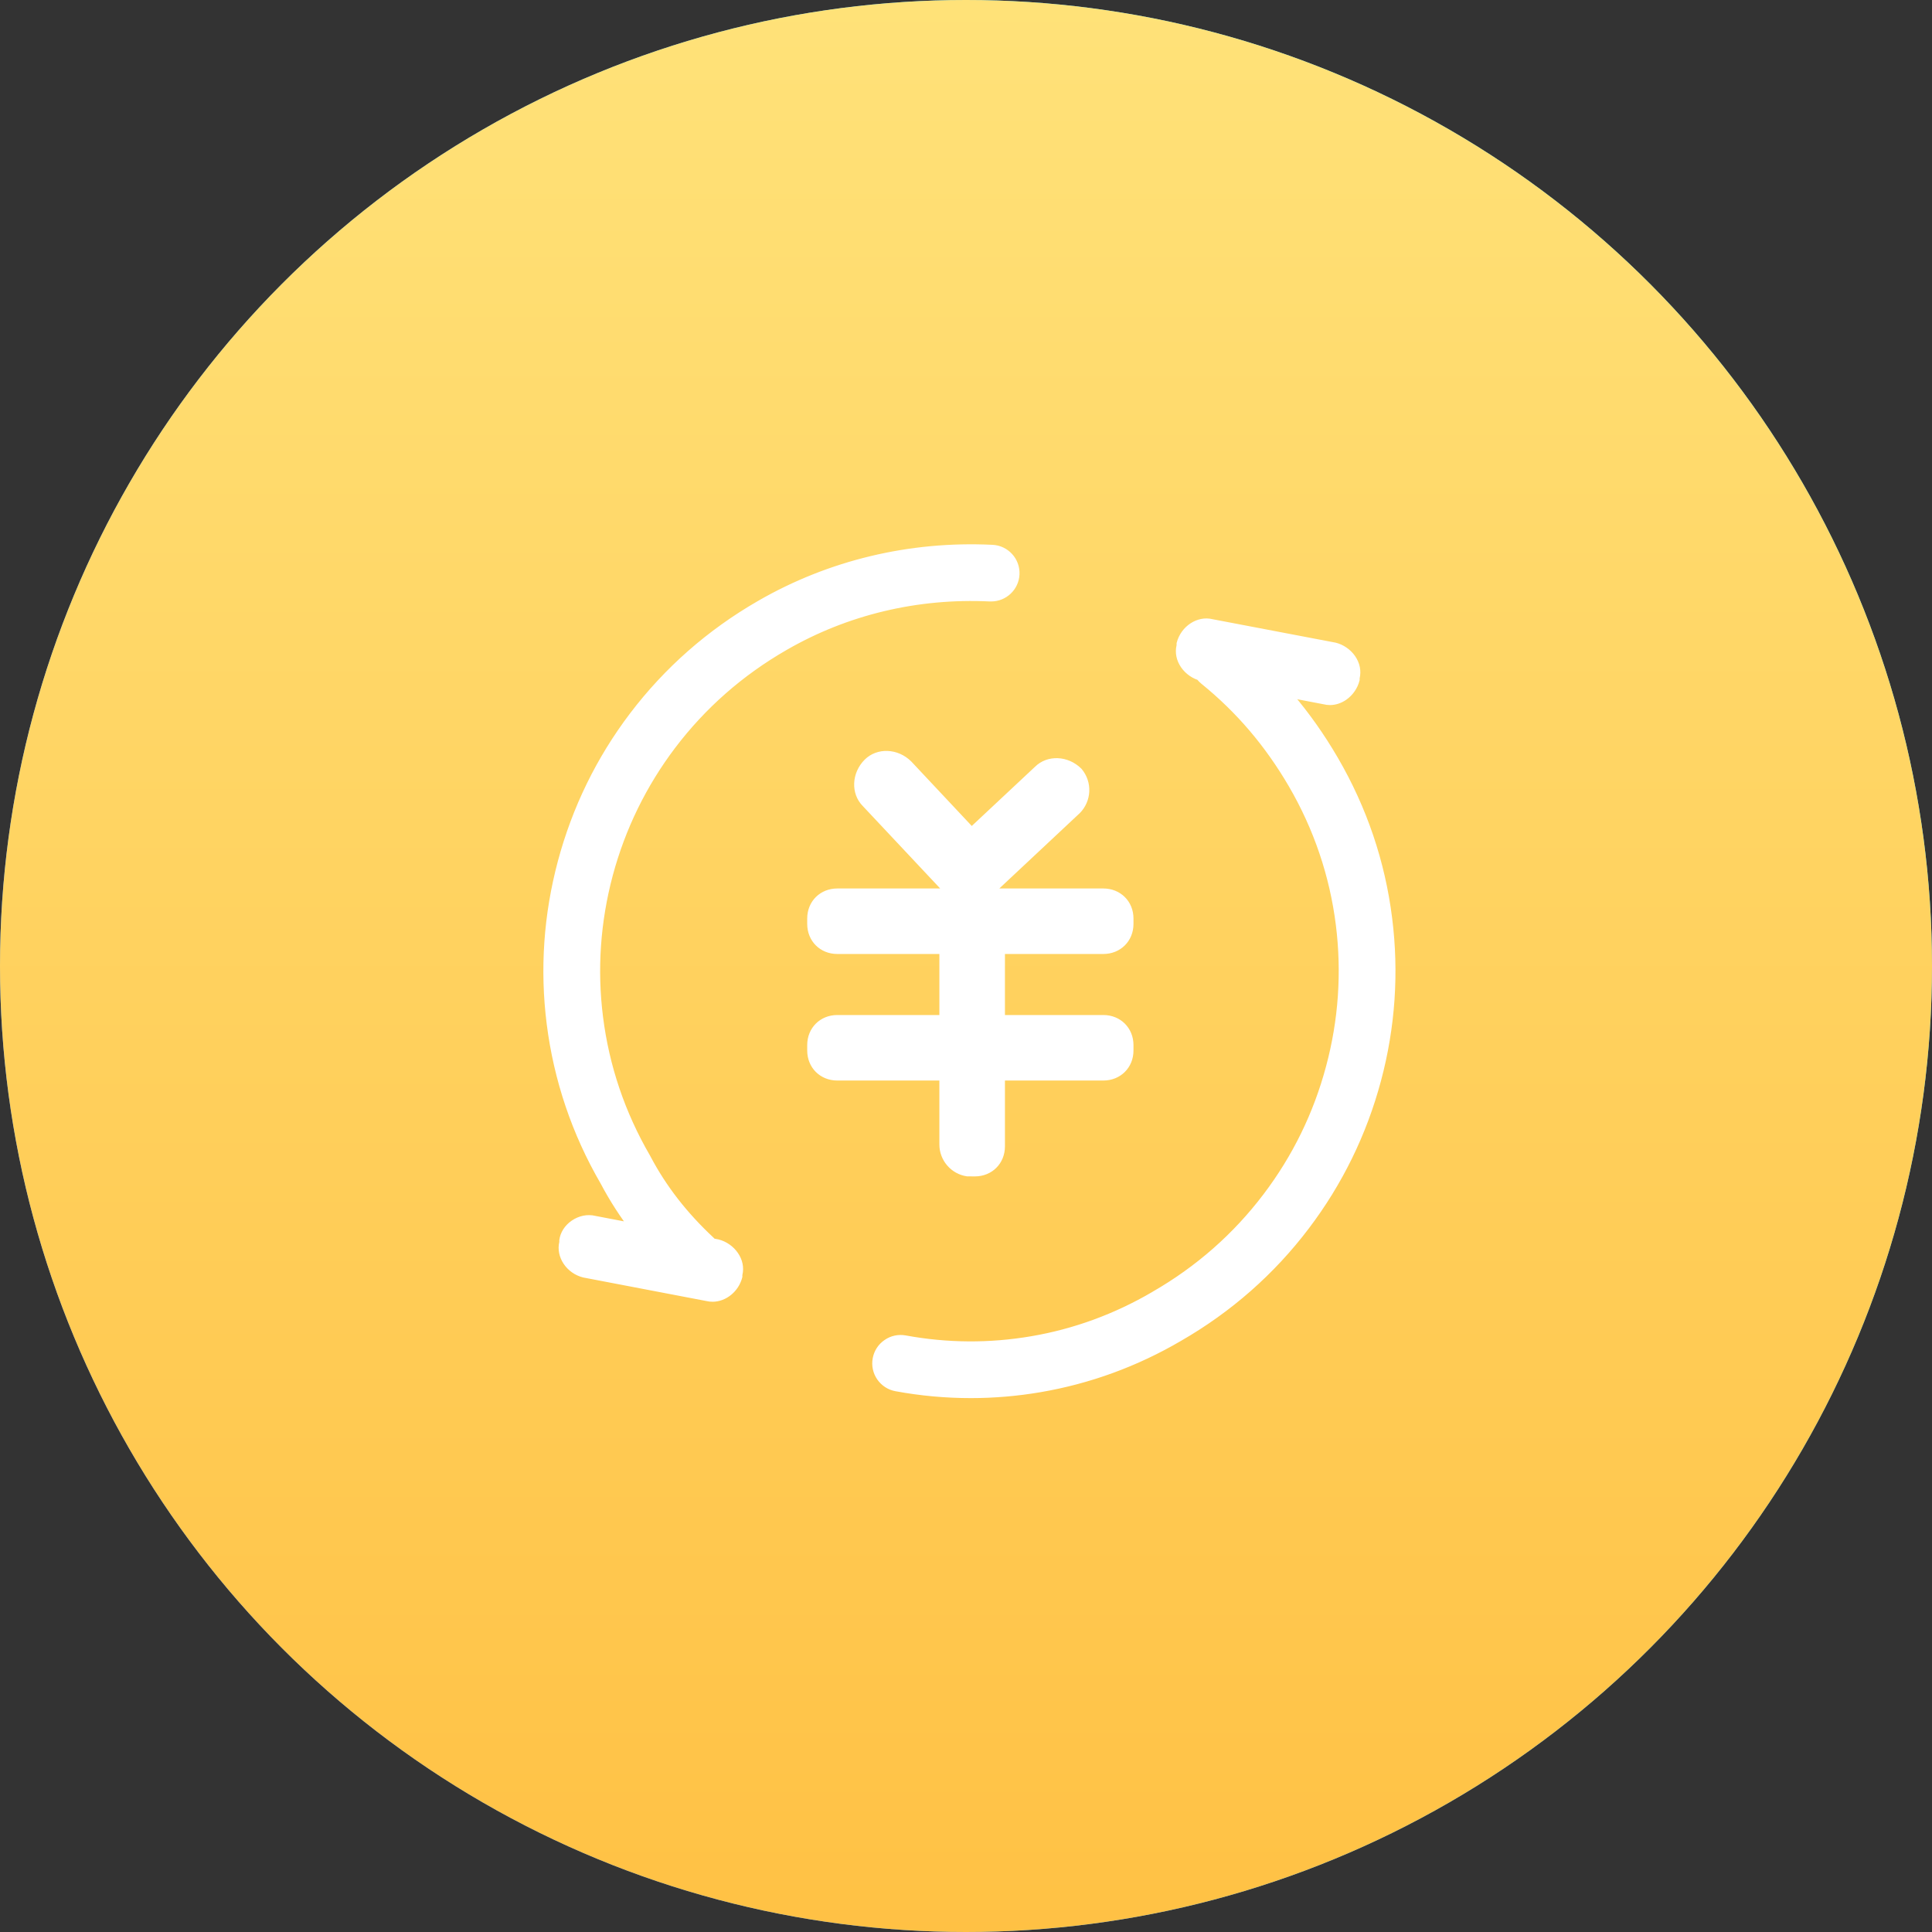 <?xml version="1.0" encoding="UTF-8"?>
<svg width="32px" height="32px" viewBox="0 0 32 32" version="1.1" xmlns="http://www.w3.org/2000/svg" xmlns:xlink="http://www.w3.org/1999/xlink">
    <rect x="0" y="0" width="32" height="32" fill="#333333" stroke="none"/>
    <title>Marketplace</title>
    <defs>
        <linearGradient x1="0%" y1="74.217%" x2="100%" y2="25.329%" id="linearGradient-1">
            <stop stop-color="#508AF6" offset="0%"></stop>
            <stop stop-color="#3FD7FE" offset="100%"></stop>
        </linearGradient>
        <linearGradient x1="50%" y1="0%" x2="50%" y2="100%" id="linearGradient-2">
            <stop stop-color="#FFE279" offset="0%"></stop>
            <stop stop-color="#FFC144" offset="100%"></stop>
        </linearGradient>
        <circle id="path-3" cx="16" cy="16" r="16"></circle>
    </defs>
    <g id="Marketplace" stroke="none" stroke-width="1" fill="none" fill-rule="evenodd">
        <g id="椭圆形">
            <use fill="url(#linearGradient-1)" xlink:href="#path-3"></use>
            <use fill="url(#linearGradient-2)" xlink:href="#path-3"></use>
        </g>
        <g id="编组" transform="translate(9, 9.015)" fill="#FFFFFF" fill-rule="nonzero">
            <g id="交易">
                <path d="M7.08,14.064 C6.668,14.064 6.256,14.026 5.847,13.951 C5.634,13.912 5.493,13.708 5.532,13.496 C5.571,13.283 5.775,13.142 5.988,13.181 C6.686,13.309 7.393,13.314 8.089,13.195 C8.806,13.073 9.492,12.822 10.127,12.45 C10.127,12.449 10.128,12.449 10.129,12.448 C10.861,12.028 11.488,11.477 11.992,10.812 C12.478,10.169 12.831,9.448 13.04,8.667 C13.248,7.888 13.303,7.091 13.203,6.296 C13.1,5.474 12.835,4.691 12.415,3.969 C12.018,3.289 11.538,2.727 10.948,2.25 C10.78,2.114 10.754,1.867 10.89,1.699 C11.026,1.531 11.273,1.505 11.441,1.641 C12.106,2.179 12.646,2.812 13.092,3.575 C13.565,4.389 13.864,5.272 13.981,6.199 C14.093,7.094 14.031,7.992 13.797,8.869 C13.562,9.748 13.165,10.56 12.617,11.284 C12.049,12.033 11.345,12.653 10.522,13.126 C9.805,13.546 9.031,13.829 8.221,13.967 C7.843,14.032 7.461,14.064 7.08,14.064 Z M2.499,12.22 C2.404,12.22 2.308,12.186 2.232,12.115 C1.718,11.635 1.32,11.124 1.017,10.551 C0.547,9.739 0.249,8.859 0.133,7.935 C0.02,7.04 0.082,6.142 0.317,5.265 C0.552,4.386 0.949,3.573 1.497,2.85 C2.065,2.101 2.77,1.48 3.593,1.007 C4.748,0.339 6.078,0.021 7.436,0.087 C7.652,0.097 7.818,0.281 7.808,0.497 C7.797,0.713 7.613,0.879 7.397,0.869 C6.19,0.81 5.01,1.092 3.985,1.685 C3.252,2.106 2.626,2.657 2.122,3.322 C1.635,3.965 1.283,4.686 1.074,5.467 C0.865,6.246 0.81,7.043 0.91,7.838 C1.014,8.66 1.279,9.443 1.699,10.165 C1.702,10.17 1.704,10.174 1.707,10.179 C1.969,10.676 2.315,11.122 2.767,11.543 C2.925,11.69 2.934,11.938 2.786,12.096 C2.709,12.179 2.604,12.22 2.499,12.22 Z M7.08,14.142 C6.664,14.142 6.245,14.104 5.833,14.028 C5.709,14.006 5.602,13.936 5.53,13.833 C5.459,13.73 5.432,13.605 5.455,13.481 C5.478,13.358 5.547,13.251 5.651,13.18 C5.754,13.108 5.879,13.082 6.002,13.104 C6.691,13.231 7.389,13.235 8.076,13.118 C8.784,12.998 9.46,12.75 10.087,12.383 L10.091,12.38 C10.813,11.965 11.432,11.421 11.929,10.764 C12.41,10.13 12.758,9.418 12.964,8.646 C13.17,7.878 13.224,7.091 13.126,6.306 C13.024,5.494 12.762,4.721 12.347,4.008 C11.955,3.337 11.481,2.782 10.899,2.31 C10.697,2.147 10.666,1.851 10.829,1.65 C10.992,1.449 11.289,1.417 11.49,1.58 C12.163,2.124 12.709,2.764 13.159,3.536 C13.638,4.359 13.941,5.252 14.058,6.189 C14.172,7.094 14.11,8.003 13.873,8.889 C13.635,9.778 13.233,10.6 12.679,11.331 C12.105,12.089 11.393,12.715 10.561,13.194 C9.837,13.618 9.054,13.904 8.234,14.044 C7.853,14.109 7.465,14.142 7.08,14.142 Z M5.917,13.253 C5.854,13.253 5.793,13.272 5.74,13.309 C5.671,13.356 5.624,13.427 5.609,13.51 C5.594,13.592 5.612,13.675 5.66,13.744 C5.707,13.813 5.779,13.859 5.861,13.874 C6.264,13.948 6.674,13.986 7.08,13.986 C7.456,13.986 7.835,13.953 8.208,13.89 C9.009,13.753 9.774,13.473 10.482,13.058 C11.296,12.59 11.993,11.977 12.554,11.237 C13.096,10.521 13.489,9.718 13.721,8.848 C13.953,7.982 14.014,7.094 13.903,6.208 C13.788,5.292 13.492,4.419 13.024,3.614 C12.583,2.859 12.049,2.234 11.392,1.702 C11.257,1.593 11.06,1.614 10.951,1.748 C10.842,1.883 10.863,2.08 10.997,2.189 C11.595,2.672 12.081,3.241 12.482,3.93 C12.908,4.661 13.176,5.454 13.281,6.286 C13.382,7.091 13.327,7.899 13.116,8.687 C12.904,9.478 12.547,10.208 12.054,10.859 C11.544,11.533 10.91,12.09 10.169,12.516 L10.167,12.517 C9.523,12.895 8.829,13.149 8.102,13.273 C7.397,13.393 6.681,13.388 5.974,13.258 C5.955,13.255 5.936,13.253 5.917,13.253 Z M2.499,12.299 C2.38,12.299 2.266,12.254 2.179,12.172 C1.658,11.687 1.256,11.169 0.949,10.589 C0.473,9.769 0.173,8.879 0.055,7.945 C-0.059,7.04 0.004,6.131 0.241,5.245 C0.479,4.356 0.88,3.534 1.434,2.803 C2.009,2.045 2.722,1.418 3.554,0.939 C4.723,0.264 6.066,-0.058 7.439,0.009 C7.698,0.021 7.899,0.242 7.886,0.501 C7.874,0.751 7.666,0.947 7.417,0.947 C7.409,0.947 7.401,0.947 7.394,0.947 C6.202,0.889 5.036,1.167 4.024,1.753 C3.301,2.169 2.682,2.713 2.184,3.37 C1.704,4.004 1.356,4.716 1.149,5.487 C0.944,6.256 0.889,7.043 0.988,7.828 C1.09,8.639 1.352,9.412 1.767,10.126 C1.77,10.131 1.773,10.137 1.776,10.143 C2.034,10.631 2.375,11.071 2.82,11.486 C2.912,11.571 2.965,11.688 2.969,11.813 C2.974,11.938 2.929,12.058 2.843,12.15 C2.755,12.244 2.629,12.299 2.499,12.299 Z M7.084,0.157 C5.863,0.157 4.676,0.471 3.633,1.075 C2.818,1.543 2.121,2.156 1.559,2.897 C1.018,3.613 0.625,4.416 0.392,5.285 C0.161,6.152 0.099,7.04 0.211,7.925 C0.325,8.839 0.62,9.709 1.085,10.512 L1.087,10.515 C1.385,11.079 1.777,11.584 2.286,12.058 C2.344,12.112 2.42,12.142 2.499,12.142 C2.587,12.142 2.669,12.107 2.729,12.043 C2.786,11.982 2.816,11.902 2.813,11.818 C2.81,11.735 2.775,11.657 2.713,11.6 C2.255,11.173 1.903,10.72 1.638,10.216 C1.635,10.212 1.633,10.208 1.631,10.204 C1.206,9.473 0.937,8.68 0.833,7.848 C0.731,7.043 0.787,6.235 0.998,5.447 C1.209,4.656 1.567,3.925 2.059,3.275 C2.57,2.601 3.204,2.043 3.946,1.617 C4.984,1.017 6.179,0.731 7.401,0.79 C7.574,0.799 7.721,0.665 7.73,0.493 C7.738,0.321 7.604,0.173 7.432,0.165 C7.316,0.159 7.2,0.157 7.084,0.157 Z M6.697,5.719 L5.348,4.282 C5.168,4.102 5.198,3.802 5.378,3.623 L5.378,3.623 C5.558,3.443 5.858,3.473 6.037,3.653 L7.387,5.09 C7.566,5.27 7.536,5.569 7.357,5.749 L7.357,5.749 C7.147,5.899 6.877,5.899 6.697,5.719 Z M7.033,5.936 C6.888,5.936 6.749,5.881 6.642,5.775 L6.64,5.773 L5.291,4.336 C5.088,4.132 5.102,3.787 5.322,3.567 C5.527,3.363 5.872,3.377 6.093,3.597 L6.095,3.599 L7.443,5.036 C7.646,5.24 7.632,5.584 7.412,5.804 L7.407,5.809 L7.402,5.813 C7.287,5.895 7.158,5.936 7.033,5.936 Z M6.753,5.665 C6.899,5.809 7.12,5.819 7.306,5.689 C7.458,5.532 7.47,5.285 7.331,5.146 L7.329,5.144 L5.981,3.707 C5.824,3.551 5.574,3.538 5.433,3.678 C5.276,3.835 5.263,4.086 5.403,4.226 L5.405,4.228 L6.753,5.665 Z M6.757,5.09 L8.196,3.742 C8.376,3.563 8.676,3.593 8.856,3.772 L8.856,3.772 C9.006,3.952 9.006,4.222 8.826,4.401 L7.387,5.749 C7.207,5.929 6.907,5.929 6.727,5.749 L6.727,5.749 C6.547,5.569 6.577,5.27 6.757,5.09 Z M7.057,5.962 C6.91,5.962 6.773,5.906 6.672,5.804 C6.57,5.703 6.519,5.565 6.529,5.415 C6.538,5.274 6.601,5.136 6.702,5.035 L6.703,5.033 L8.142,3.686 C8.346,3.483 8.691,3.497 8.911,3.717 L8.916,3.722 C9.097,3.94 9.082,4.256 8.881,4.457 L8.879,4.458 L7.441,5.805 C7.339,5.907 7.203,5.962 7.057,5.962 Z M6.812,5.146 C6.738,5.221 6.692,5.322 6.685,5.425 C6.679,5.529 6.713,5.625 6.782,5.694 C6.855,5.766 6.952,5.806 7.057,5.806 C7.162,5.806 7.259,5.766 7.331,5.694 L7.333,5.692 L8.771,4.345 C8.913,4.202 8.924,3.98 8.798,3.825 C8.641,3.671 8.391,3.658 8.252,3.798 L8.25,3.8 L6.812,5.146 Z M11.074,1.286 L13.113,1.676 C13.353,1.736 13.533,1.975 13.473,2.215 L13.473,2.245 C13.413,2.484 13.173,2.664 12.933,2.604 L10.894,2.215 C10.655,2.155 10.475,1.915 10.535,1.676 L10.535,1.646 C10.595,1.406 10.835,1.227 11.074,1.286 Z M13.028,2.663 C12.993,2.663 12.958,2.659 12.923,2.65 L10.883,2.26 C10.755,2.229 10.639,2.148 10.563,2.039 C10.485,1.926 10.458,1.795 10.488,1.67 L10.488,1.64 L10.489,1.634 C10.558,1.358 10.831,1.178 11.084,1.241 L13.125,1.63 C13.252,1.662 13.369,1.743 13.444,1.851 C13.523,1.965 13.549,2.095 13.52,2.221 L13.52,2.251 L13.518,2.256 C13.487,2.384 13.406,2.5 13.297,2.576 C13.214,2.633 13.121,2.663 13.028,2.663 Z M10.905,2.169 L12.945,2.559 C13.045,2.584 13.151,2.562 13.244,2.498 C13.332,2.437 13.398,2.343 13.426,2.239 L13.426,2.209 L13.427,2.204 C13.452,2.103 13.431,1.997 13.367,1.905 C13.305,1.815 13.209,1.748 13.103,1.722 L11.063,1.332 C10.86,1.281 10.641,1.427 10.582,1.652 L10.582,1.682 L10.58,1.687 C10.555,1.787 10.577,1.894 10.641,1.986 C10.703,2.076 10.799,2.142 10.905,2.169 Z M0.851,11.17 L2.889,11.56 C3.129,11.619 3.309,11.859 3.249,12.099 L3.249,12.129 C3.189,12.368 2.949,12.548 2.709,12.488 L0.671,12.099 C0.431,12.039 0.251,11.799 0.311,11.56 L0.311,11.53 C0.341,11.29 0.611,11.11 0.851,11.17 Z M2.802,12.546 C2.768,12.546 2.733,12.542 2.699,12.534 L0.659,12.144 C0.384,12.076 0.204,11.806 0.264,11.554 L0.264,11.524 C0.28,11.398 0.355,11.281 0.47,11.202 C0.589,11.121 0.731,11.092 0.861,11.124 L2.901,11.514 C3.029,11.546 3.145,11.627 3.22,11.735 C3.299,11.848 3.326,11.979 3.296,12.104 L3.296,12.134 L3.295,12.14 C3.235,12.379 3.023,12.546 2.802,12.546 Z M0.681,12.053 L2.721,12.442 C2.924,12.493 3.143,12.347 3.202,12.123 L3.202,12.093 L3.203,12.087 C3.229,11.987 3.207,11.881 3.143,11.788 C3.081,11.699 2.985,11.632 2.879,11.605 L0.839,11.216 C0.736,11.19 0.621,11.213 0.523,11.28 C0.431,11.343 0.371,11.435 0.358,11.533 L0.358,11.565 L0.356,11.571 C0.305,11.775 0.454,11.995 0.681,12.053 Z M9.275,6.708 L4.868,6.708 C4.628,6.708 4.448,6.528 4.448,6.288 L4.448,6.198 C4.448,5.959 4.628,5.779 4.868,5.779 L9.275,5.779 C9.515,5.779 9.695,5.959 9.695,6.198 L9.695,6.288 C9.695,6.528 9.515,6.708 9.275,6.708 Z M9.275,6.786 L4.868,6.786 C4.584,6.786 4.37,6.572 4.37,6.288 L4.37,6.198 C4.37,5.915 4.584,5.701 4.868,5.701 L9.275,5.701 C9.559,5.701 9.774,5.915 9.774,6.198 L9.774,6.288 C9.774,6.572 9.559,6.786 9.275,6.786 Z M4.868,5.857 C4.67,5.857 4.527,6.001 4.527,6.198 L4.527,6.288 C4.527,6.486 4.67,6.629 4.868,6.629 L9.275,6.629 C9.473,6.629 9.617,6.486 9.617,6.288 L9.617,6.198 C9.617,6.001 9.473,5.857 9.275,5.857 L4.868,5.857 L4.868,5.857 Z M6.637,9.942 L6.637,6.618 C6.637,6.378 6.817,6.198 7.057,6.198 L7.147,6.198 C7.387,6.198 7.566,6.378 7.566,6.618 L7.566,9.972 C7.566,10.212 7.387,10.391 7.147,10.391 L7.027,10.391 C6.817,10.362 6.637,10.182 6.637,9.942 Z M7.147,10.47 L7.016,10.469 C6.755,10.432 6.559,10.205 6.559,9.942 L6.559,6.618 C6.559,6.334 6.773,6.12 7.057,6.12 L7.147,6.12 C7.431,6.12 7.645,6.334 7.645,6.618 L7.645,9.972 C7.645,10.256 7.431,10.47 7.147,10.47 Z M7.033,10.313 L7.147,10.313 C7.345,10.313 7.488,10.17 7.488,9.972 L7.488,6.618 C7.488,6.42 7.345,6.277 7.147,6.277 L7.057,6.277 C6.859,6.277 6.715,6.42 6.715,6.618 L6.715,9.942 C6.715,10.126 6.851,10.285 7.033,10.313 Z M9.275,8.804 L4.868,8.804 C4.628,8.804 4.448,8.624 4.448,8.385 L4.448,8.295 C4.448,8.055 4.628,7.876 4.868,7.876 L9.275,7.876 C9.515,7.876 9.695,8.055 9.695,8.295 L9.695,8.385 C9.695,8.624 9.515,8.804 9.275,8.804 Z M9.275,8.882 L4.868,8.882 C4.584,8.882 4.37,8.668 4.37,8.385 L4.37,8.295 C4.37,8.011 4.584,7.797 4.868,7.797 L9.275,7.797 C9.559,7.797 9.774,8.011 9.774,8.295 L9.774,8.385 C9.774,8.668 9.559,8.882 9.275,8.882 Z M4.868,7.954 C4.67,7.954 4.527,8.097 4.527,8.295 L4.527,8.385 C4.527,8.582 4.67,8.726 4.868,8.726 L9.275,8.726 C9.473,8.726 9.617,8.582 9.617,8.385 L9.617,8.295 C9.617,8.097 9.473,7.954 9.275,7.954 L4.868,7.954 Z" id="形状"></path>
            </g>
        </g>
    </g>
</svg>